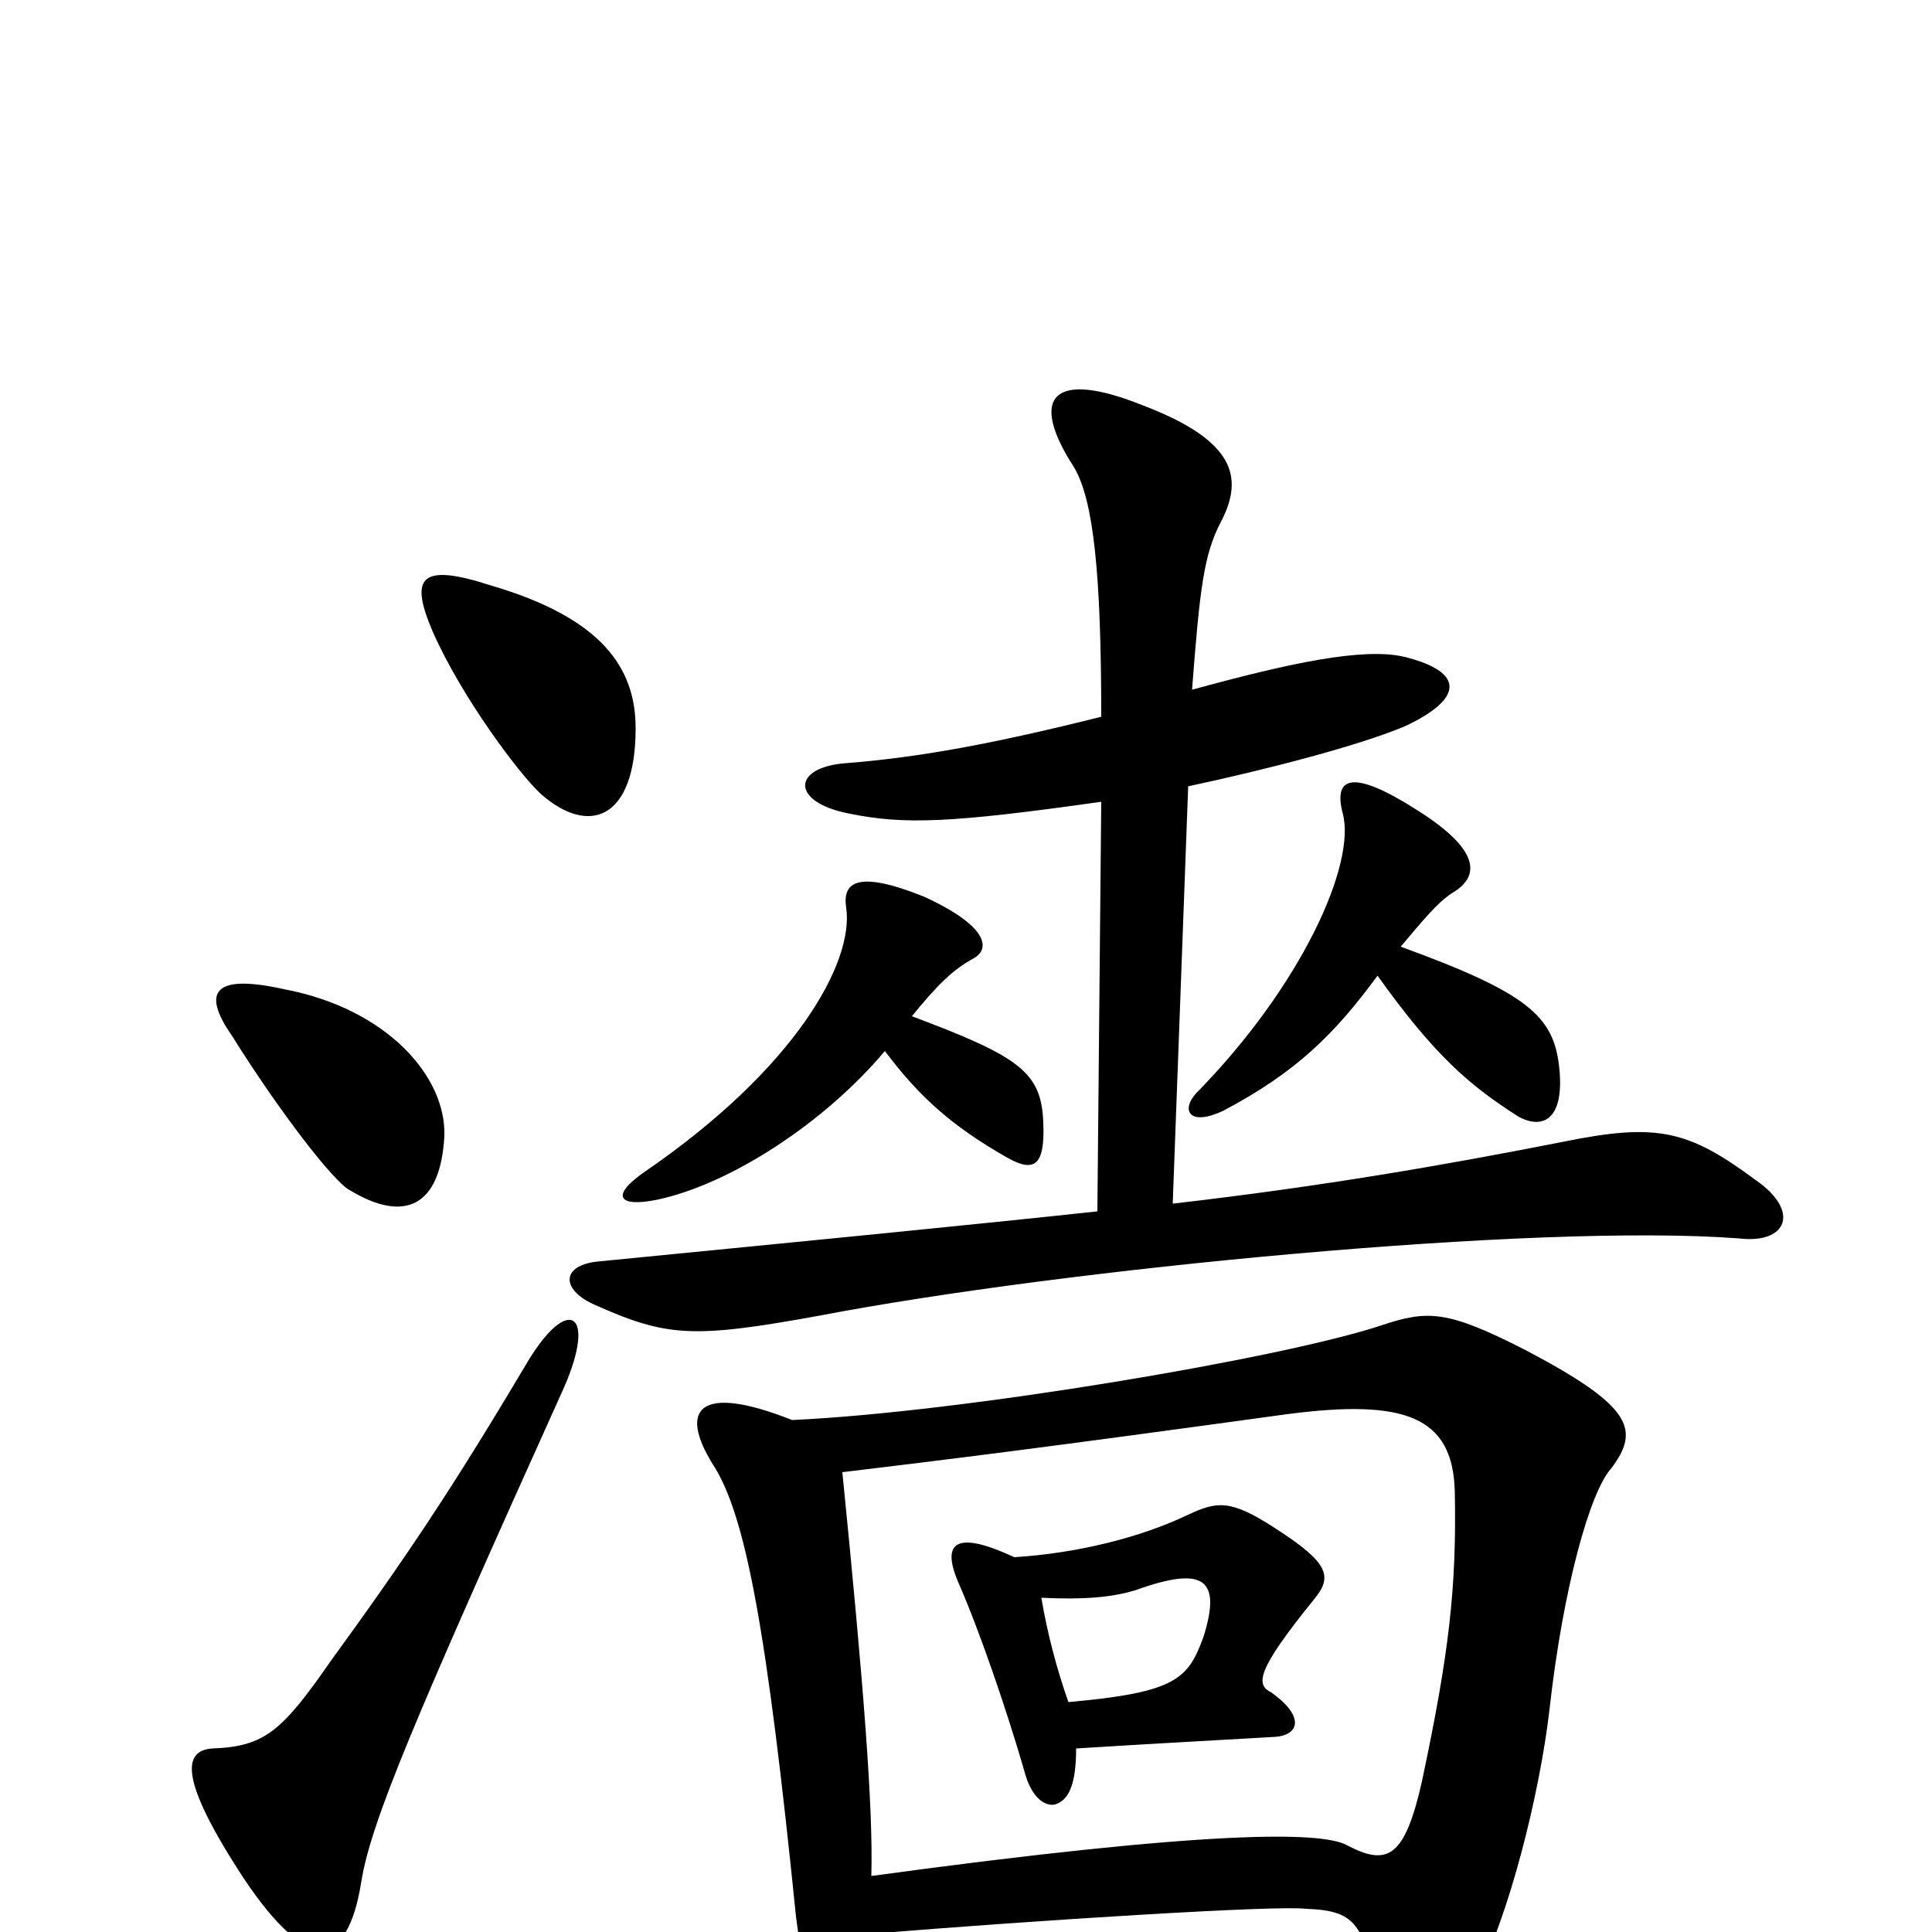 <svg xmlns="http://www.w3.org/2000/svg" viewBox="0 -1000 1000 1000">
	<path fill="#000000" d="M713 -495C743 -453 761 -438 786 -422C799 -415 810 -421 807 -448C804 -474 791 -486 725 -510C736 -523 744 -533 752 -538C767 -547 765 -561 733 -581C700 -602 690 -598 695 -579C702 -553 674 -490 619 -434C611 -425 616 -417 633 -425C671 -445 691 -465 713 -495ZM458 -456C476 -432 493 -417 521 -401C535 -393 541 -396 540 -419C539 -445 528 -453 472 -474C485 -490 493 -498 504 -504C513 -509 511 -521 478 -536C443 -550 436 -543 438 -530C442 -502 412 -447 333 -393C316 -381 320 -375 340 -379C378 -387 427 -419 458 -456ZM570 -629C514 -615 476 -608 438 -605C410 -603 409 -585 439 -579C468 -573 492 -574 570 -585L568 -373C503 -366 421 -358 309 -347C291 -345 290 -333 307 -325C345 -308 358 -307 424 -319C549 -343 795 -367 900 -359C925 -356 932 -373 909 -389C874 -415 858 -419 809 -409C748 -397 685 -386 607 -377L615 -593C657 -602 703 -614 727 -624C757 -638 759 -652 727 -660C706 -665 668 -657 617 -643C621 -695 623 -713 632 -730C644 -753 639 -772 592 -790C545 -809 532 -795 556 -758C566 -741 570 -703 570 -629ZM436 -238C494 -245 535 -250 666 -268C727 -276 752 -267 753 -228C754 -178 750 -144 736 -78C727 -38 718 -34 697 -45C684 -52 627 -53 451 -29C452 -64 447 -128 436 -238ZM450 1C535 -6 662 -14 676 -12C703 -11 707 -4 714 43C718 73 735 75 763 26C781 -7 797 -72 802 -115C809 -178 823 -228 834 -240C849 -260 845 -272 790 -301C749 -322 739 -322 715 -314C664 -297 498 -269 410 -265C362 -284 351 -271 369 -242C386 -216 397 -156 412 -8C417 32 424 38 430 38C438 38 446 31 450 1ZM557 -95C605 -98 626 -99 660 -101C673 -102 675 -112 658 -124C650 -128 650 -135 680 -172C690 -184 688 -191 660 -209C637 -224 630 -223 615 -216C590 -204 557 -196 525 -194C495 -208 487 -202 496 -181C507 -156 521 -115 530 -84C534 -68 542 -65 546 -66C553 -68 557 -76 557 -95ZM539 -173C560 -172 575 -173 588 -177C624 -190 632 -182 623 -153C615 -131 609 -124 553 -119C547 -136 542 -155 539 -173ZM292 -282C309 -321 294 -330 273 -295C235 -231 211 -195 171 -140C146 -104 137 -96 110 -95C95 -94 92 -80 126 -28C160 23 180 18 187 -26C192 -57 214 -109 292 -282ZM230 -412C231 -443 200 -478 147 -488C111 -496 104 -487 120 -464C145 -424 173 -388 181 -384C209 -367 228 -375 230 -412ZM329 -623C329 -654 312 -680 254 -697C217 -709 212 -701 224 -673C239 -639 269 -599 280 -589C305 -567 329 -576 329 -623Z"/>
</svg>